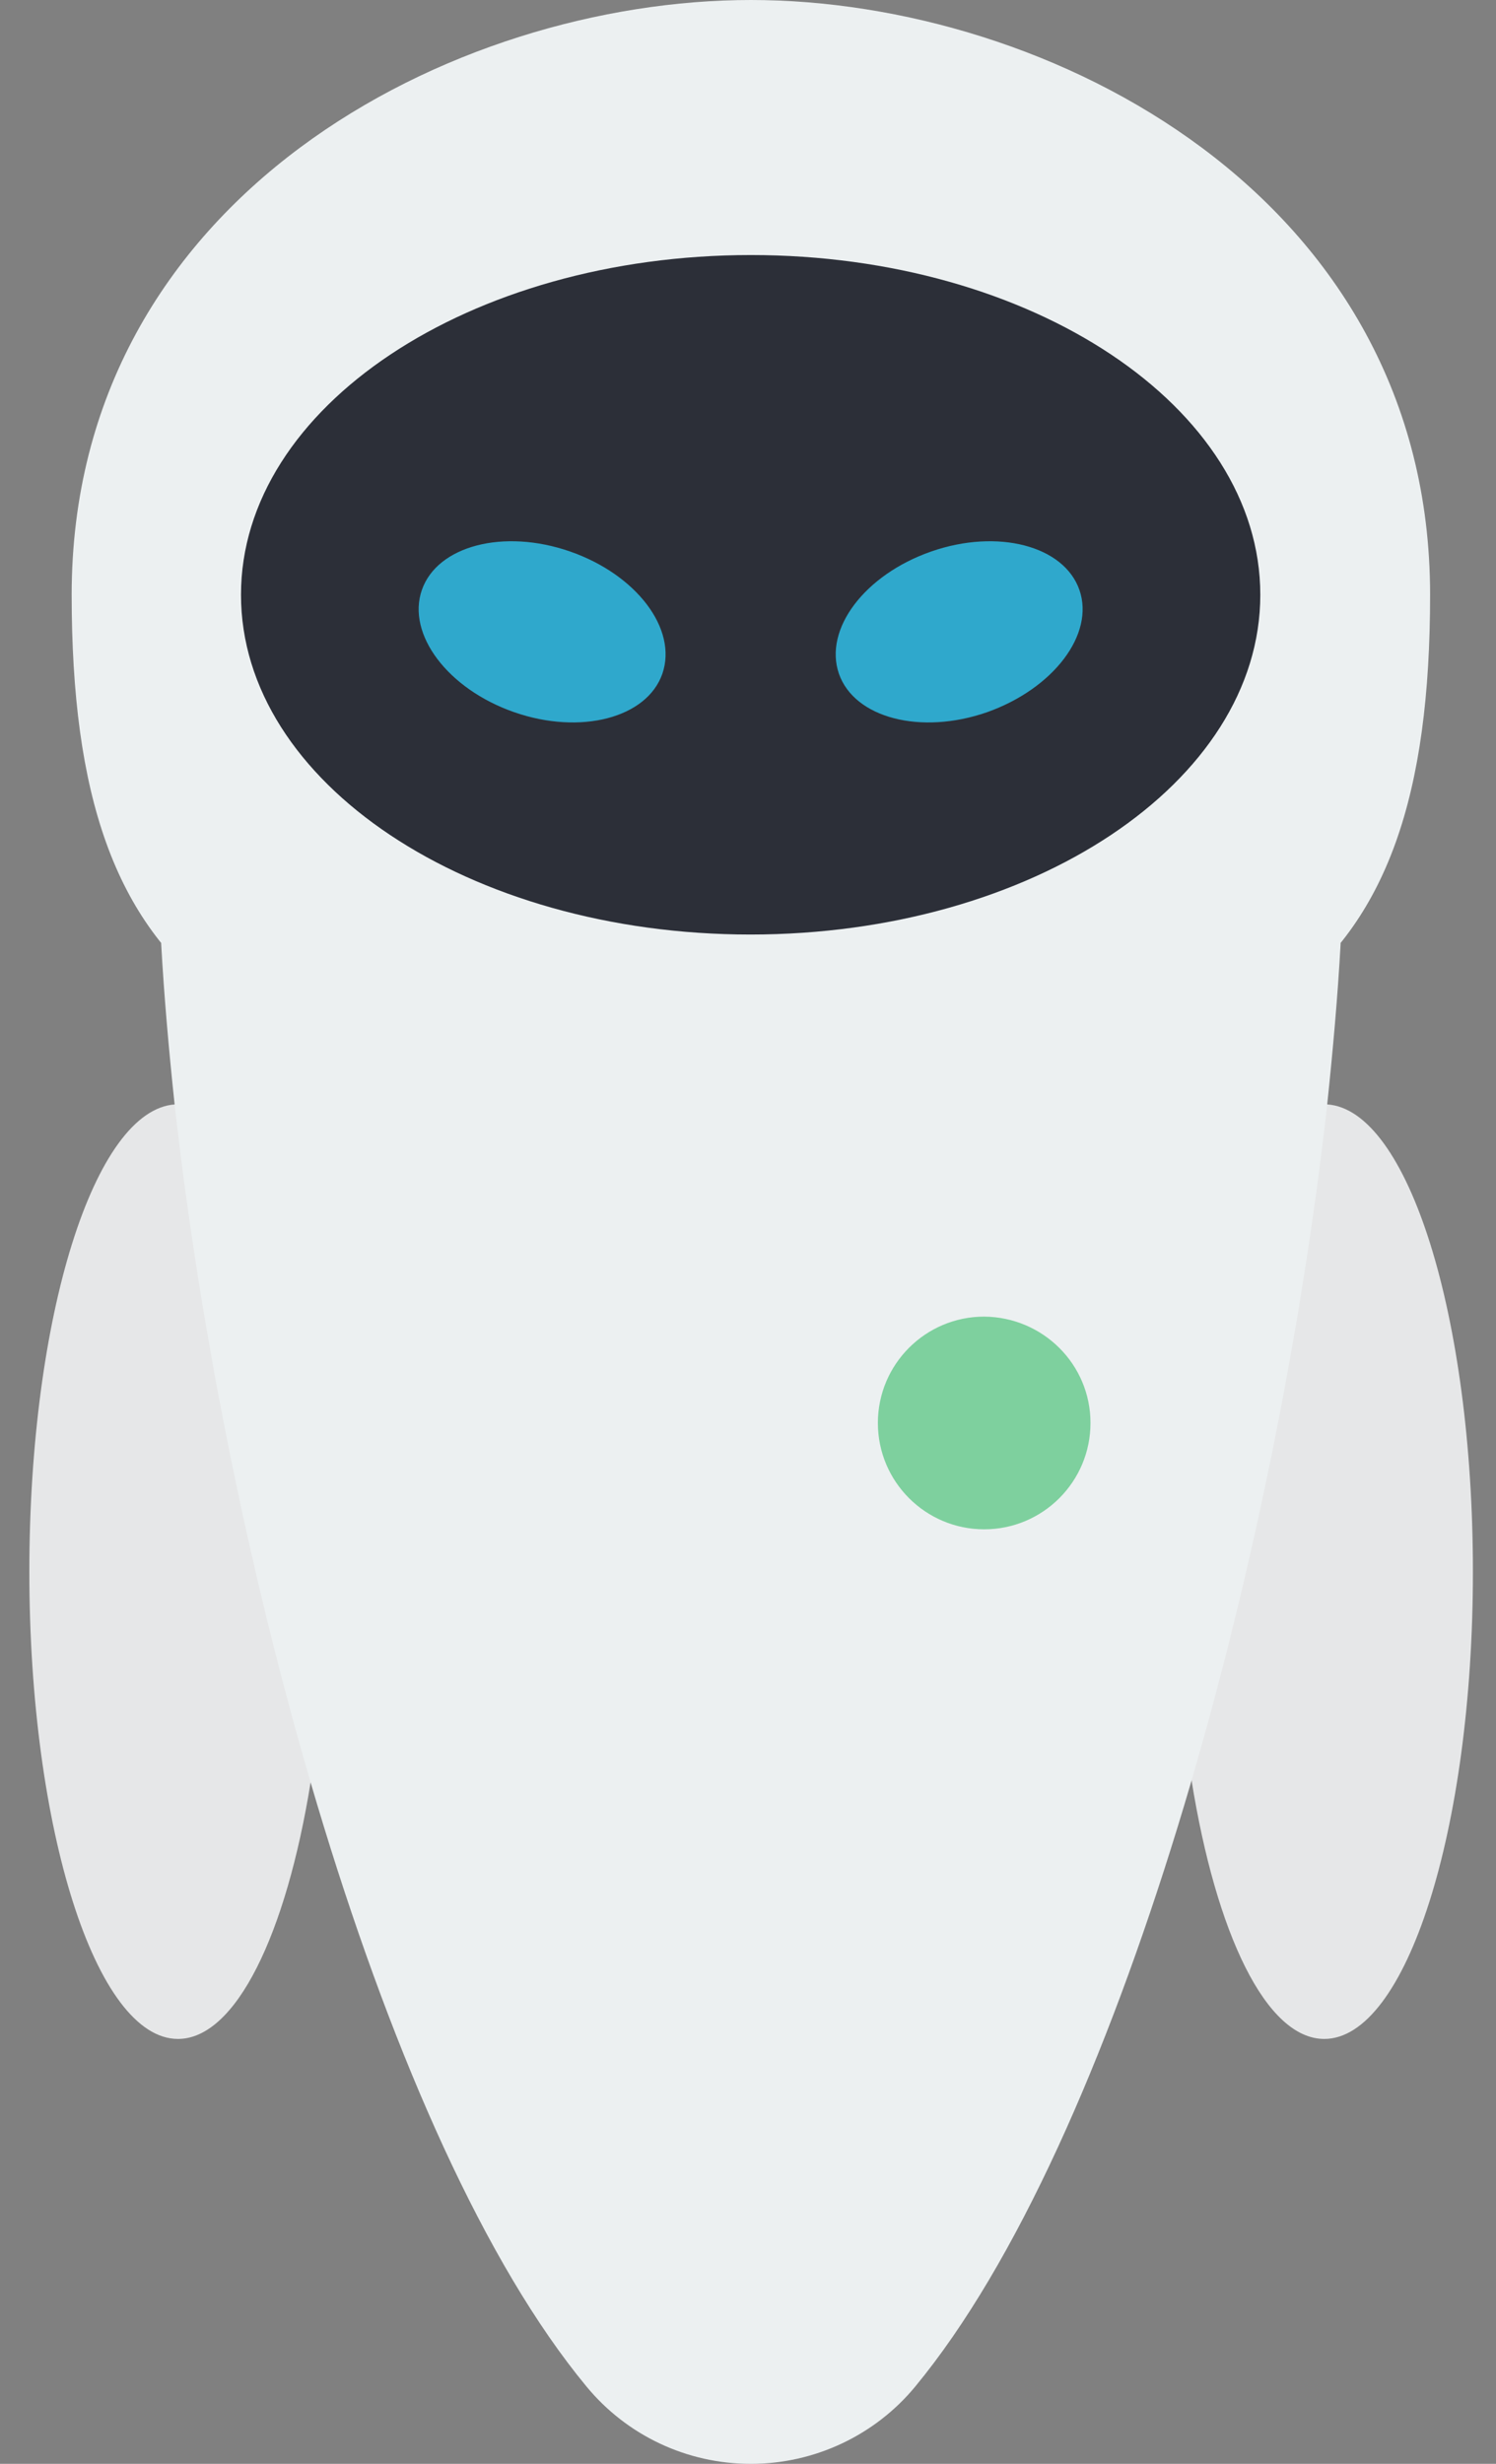 <?xml version="1.0" encoding="utf-8"?>
<!-- Generator: Adobe Illustrator 24.3.0, SVG Export Plug-In . SVG Version: 6.00 Build 0)  -->
<svg version="1.1" id="Laag_1" xmlns="http://www.w3.org/2000/svg" xmlns:xlink="http://www.w3.org/1999/xlink" x="0px" y="0px"
	 viewBox="0 0 311 512" style="enable-background:new 0 0 311 512;" xml:space="preserve">
<rect x="0" y="0" width="311" height="512" fill="#808080" stroke="none"/>
<style type="text/css">
	.st0{fill:#E6E7E8;}
	.st1{fill:#ECF0F1;}
	.st2{fill:#2C2F38;}
	.st3{fill:#2FA8CC;}
	.st4{fill:#7ED09E;}
</style>
<path class="st0" d="M275.9,229.5c16.8,1.1,30.3,44,30.3,97.1c0,53.7-13.9,97.1-30.9,97.1c-12.1,0-22.5-21.9-27.6-53.8l-183.1,0.3
	c-5.1,31.8-15.6,53.5-27.6,53.5c-17,0-30.9-43.4-30.9-97.1c0-53.1,13.5-96,30.3-97.1H275.9z"/>
<path class="st1" d="M33.5,196c0.6,10.9,1.6,22.2,2.8,33.5C47,325.4,79.8,445,121.9,495.9c8.4,10.2,20.9,16.1,34.2,16.1
	c13.2,0,25.8-5.9,34.2-16.1c42-50.9,74.9-170.5,85.6-266.3c1.2-11.4,2.2-22.6,2.8-33.5v-0.1L33.5,196z"/>
<path class="st1" d="M297.3,123.6c0,82.9-35.3,105.9-141.2,105.9s-141.2-23-141.2-105.9S94.3,0,156.1,0S297.3,40.7,297.3,123.6z"/>
<path class="st2" d="M262,123.6c0-39-47.4-70.6-105.9-70.6S50.1,84.6,50.1,123.6s47.4,70.6,105.9,70.6S262,162.6,262,123.6z"/>
<path class="st3" d="M118.5,114.6c-13.8-4.8-27.6-1.2-30.8,8c-3.2,9.2,5.4,20.6,19.2,25.4c13.8,4.8,27.6,1.2,30.8-8
	C140.9,130.7,132.3,119.4,118.5,114.6z"/>
<path class="st3" d="M224.4,122.6c-3.2-9.2-17-12.8-30.8-8c-13.8,4.8-22.4,16.1-19.2,25.4c3.2,9.2,17,12.8,30.8,8
	C219,143.1,227.6,131.8,224.4,122.6z"/>
<path class="st4" d="M226.7,295.7c0,12.2-9.9,22.1-22.1,22.1c-12.2,0-22.1-9.9-22.1-22.1c0-12.2,9.9-22.1,22.1-22.1
	C216.8,273.7,226.7,283.5,226.7,295.7z"/>
</svg>
